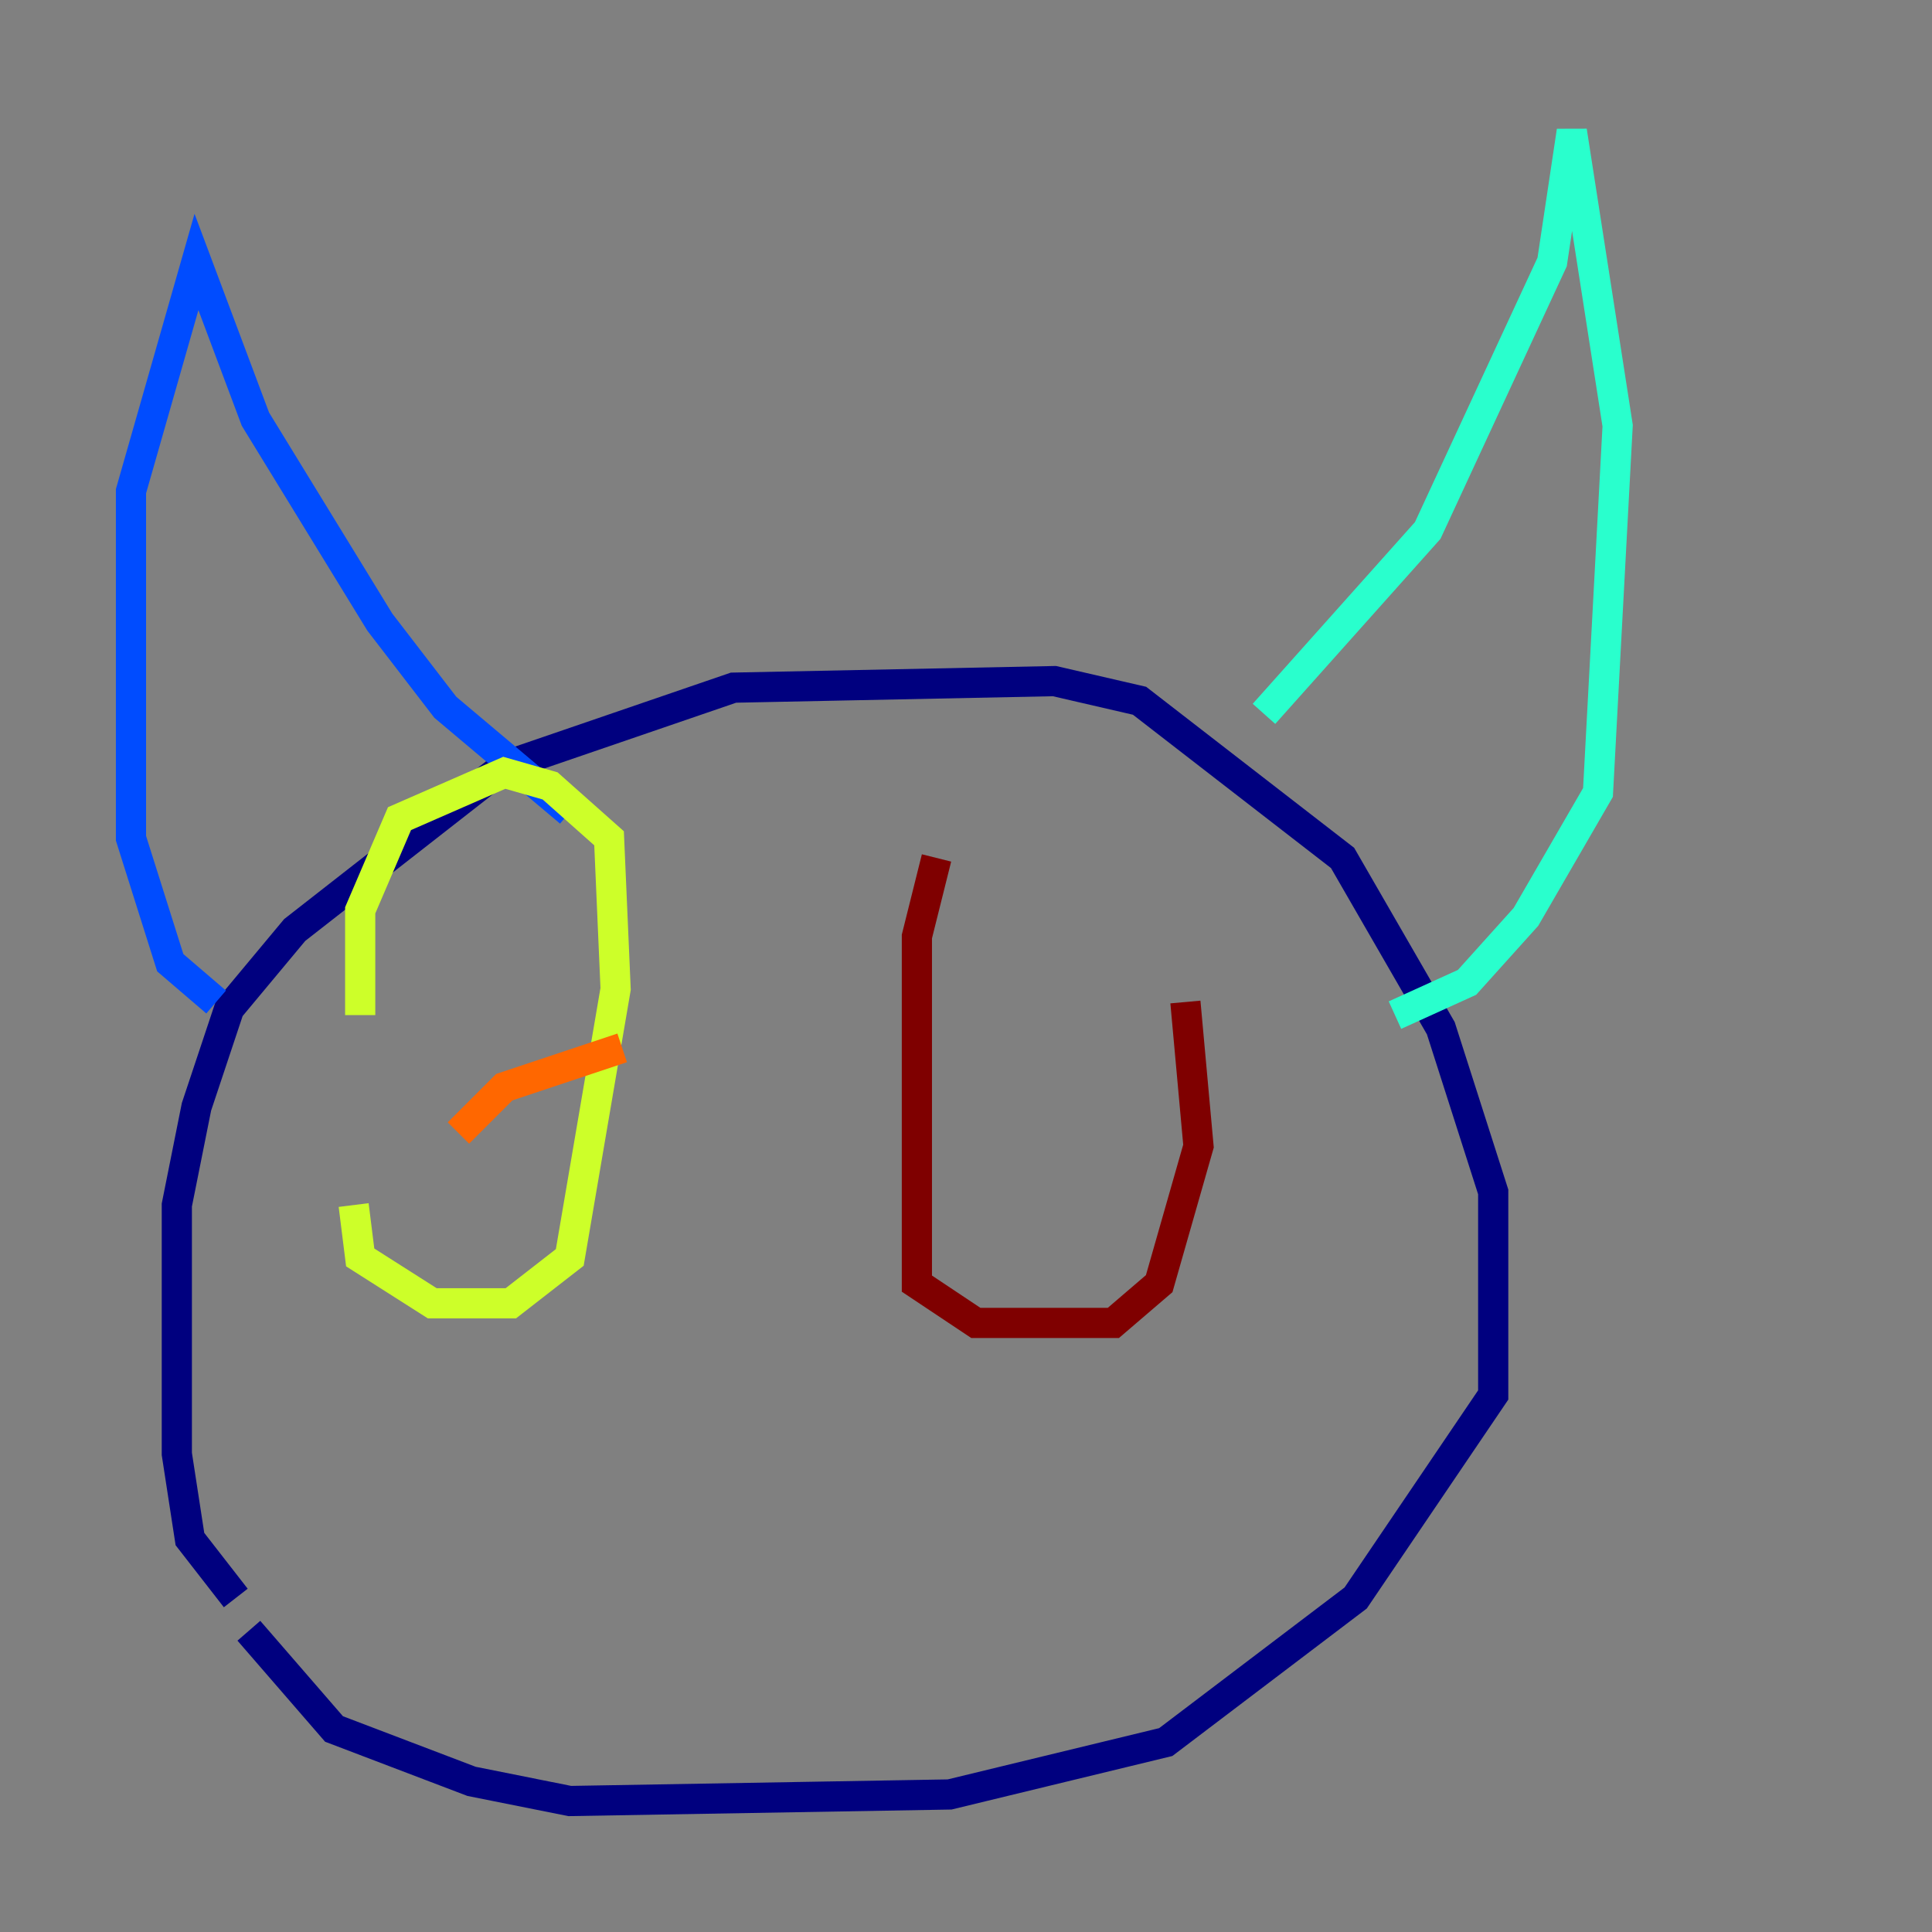 <?xml version="1.0" encoding="utf-8" ?>
<svg baseProfile="tiny" height="128" version="1.2" viewBox="0,0,128,128" width="128" xmlns="http://www.w3.org/2000/svg" xmlns:ev="http://www.w3.org/2001/xml-events" xmlns:xlink="http://www.w3.org/1999/xlink"><rect x="0" y="0" width="128" height="128" fill="#808080" stroke="none"/><defs /><polyline fill="none" points="15.62,105.871 12.583,101.966 11.715,96.325 11.715,79.837 13.017,73.329 15.186,66.82 19.525,61.614 33.41,50.766 48.597,45.559 69.858,45.125 75.498,46.427 88.949,56.841 95.458,68.122 98.929,78.969 98.929,92.42 89.817,105.871 77.234,115.417 62.915,118.888 37.749,119.322 31.241,118.02 22.129,114.549 16.488,108.041" stroke="#00007f" stroke-width="2" /><polyline fill="none" points="14.319,66.386 11.281,63.783 8.678,55.539 8.678,32.542 13.017,17.356 16.922,27.77 25.166,41.22 29.505,46.861 37.749,53.803" stroke="#004cff" stroke-width="2" /><polyline fill="none" points="83.742,47.295 94.59,35.146 102.834,17.356 104.136,8.678 107.173,28.203 105.871,52.502 101.098,60.746 97.193,65.085 92.42,67.254" stroke="#29ffcd" stroke-width="2" /><polyline fill="none" points="23.43,79.837 23.864,83.308 28.637,86.346 33.844,86.346 37.749,83.308 40.786,65.519 40.352,55.539 36.447,52.068 33.41,51.2 26.468,54.237 23.864,60.312 23.864,67.254" stroke="#cdff29" stroke-width="2" /><polyline fill="none" points="30.373,75.064 33.41,72.027 41.22,69.424" stroke="#ff6700" stroke-width="2" /><polyline fill="none" points="62.047,56.841 60.746,62.047 60.746,85.044 64.651,87.647 73.763,87.647 76.8,85.044 79.403,75.932 78.536,66.386" stroke="#7f0000" stroke-width="2" /></svg>